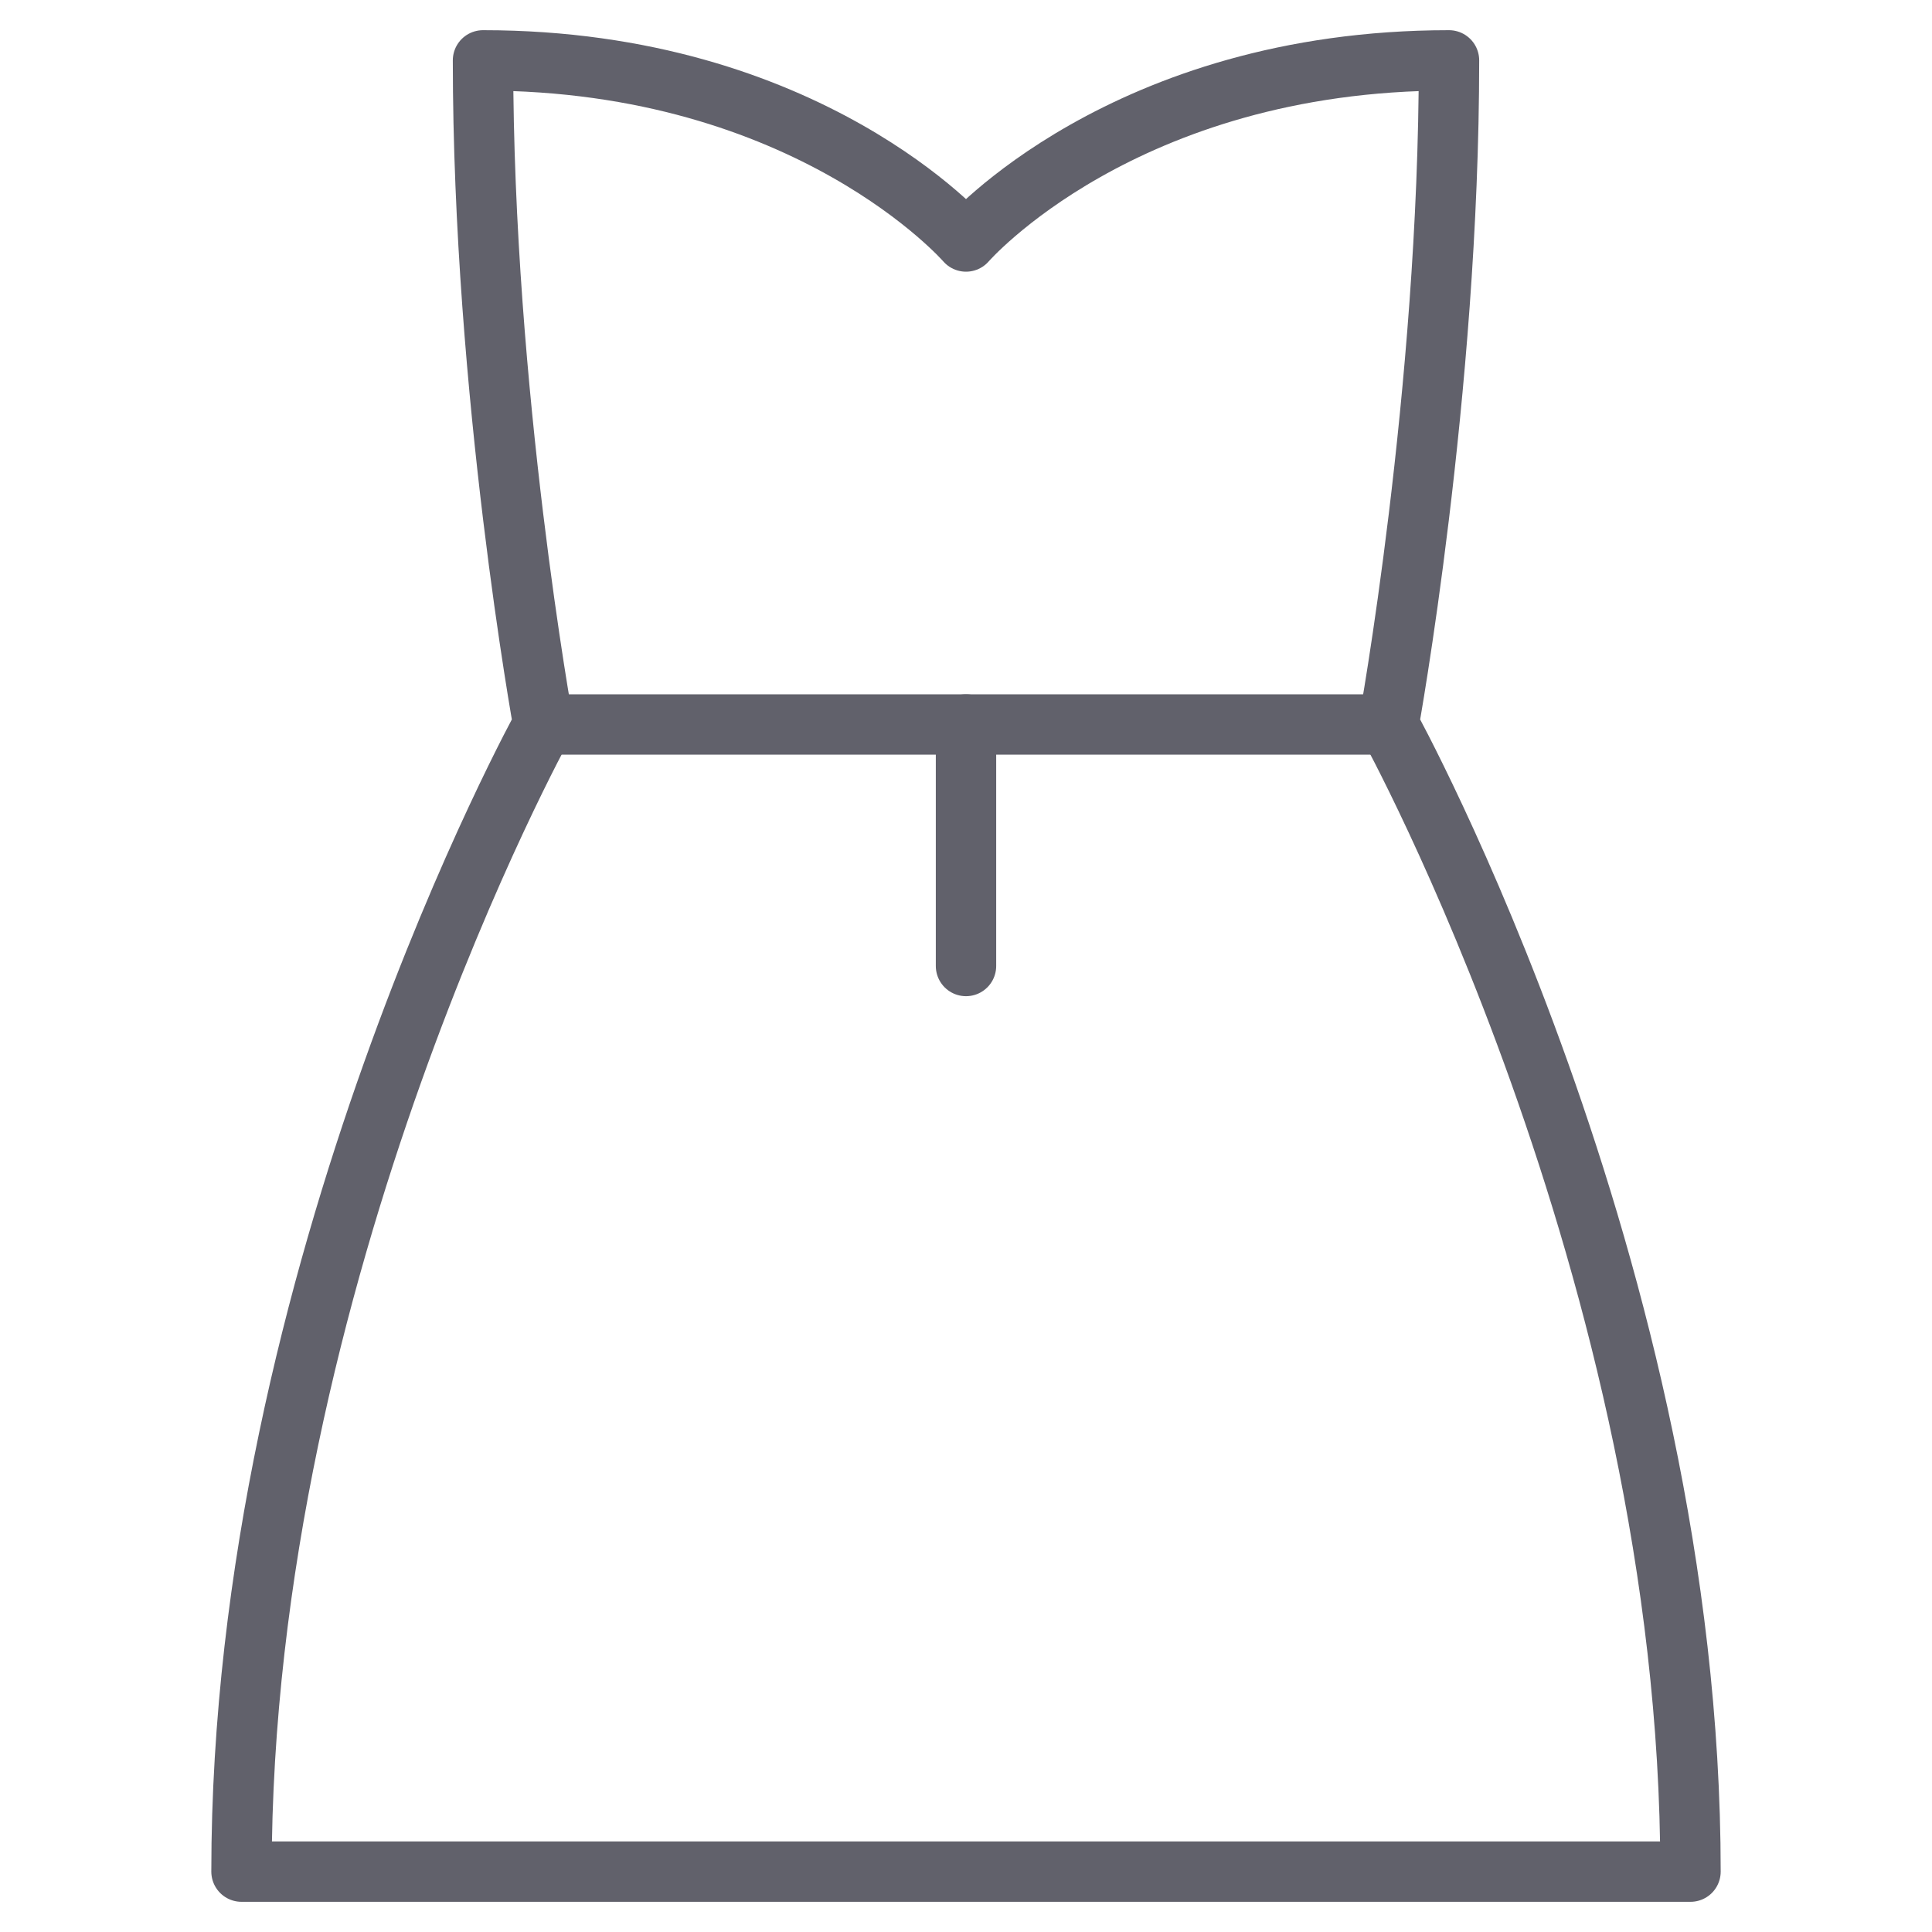<svg xmlns="http://www.w3.org/2000/svg" height="64" width="64" viewBox="0 0 64 64"><title>dress woman 3</title><g stroke-linecap="round" fill="#61616b" stroke-linejoin="round" class="nc-icon-wrapper"><line data-color="color-2" fill="none" stroke="#61616b" stroke-width="2" x1="32" y1="24" x2="32" y2="32"></line> <line data-cap="butt" data-color="color-2" fill="none" stroke="#61616b" stroke-width="2" x1="18" y1="24" x2="46" y2="24"></line> <path fill="none" stroke="#61616b" stroke-width="2" d="M46,24c0,0,2-11,2-22 C37.2,2,32,8,32,8s-5.2-6-16-6c0,11,2,22,2,22S8,42.1,8,62c2.5,0,45.5,0,48,0C56,42.1,46,24,46,24z"></path></g></svg>